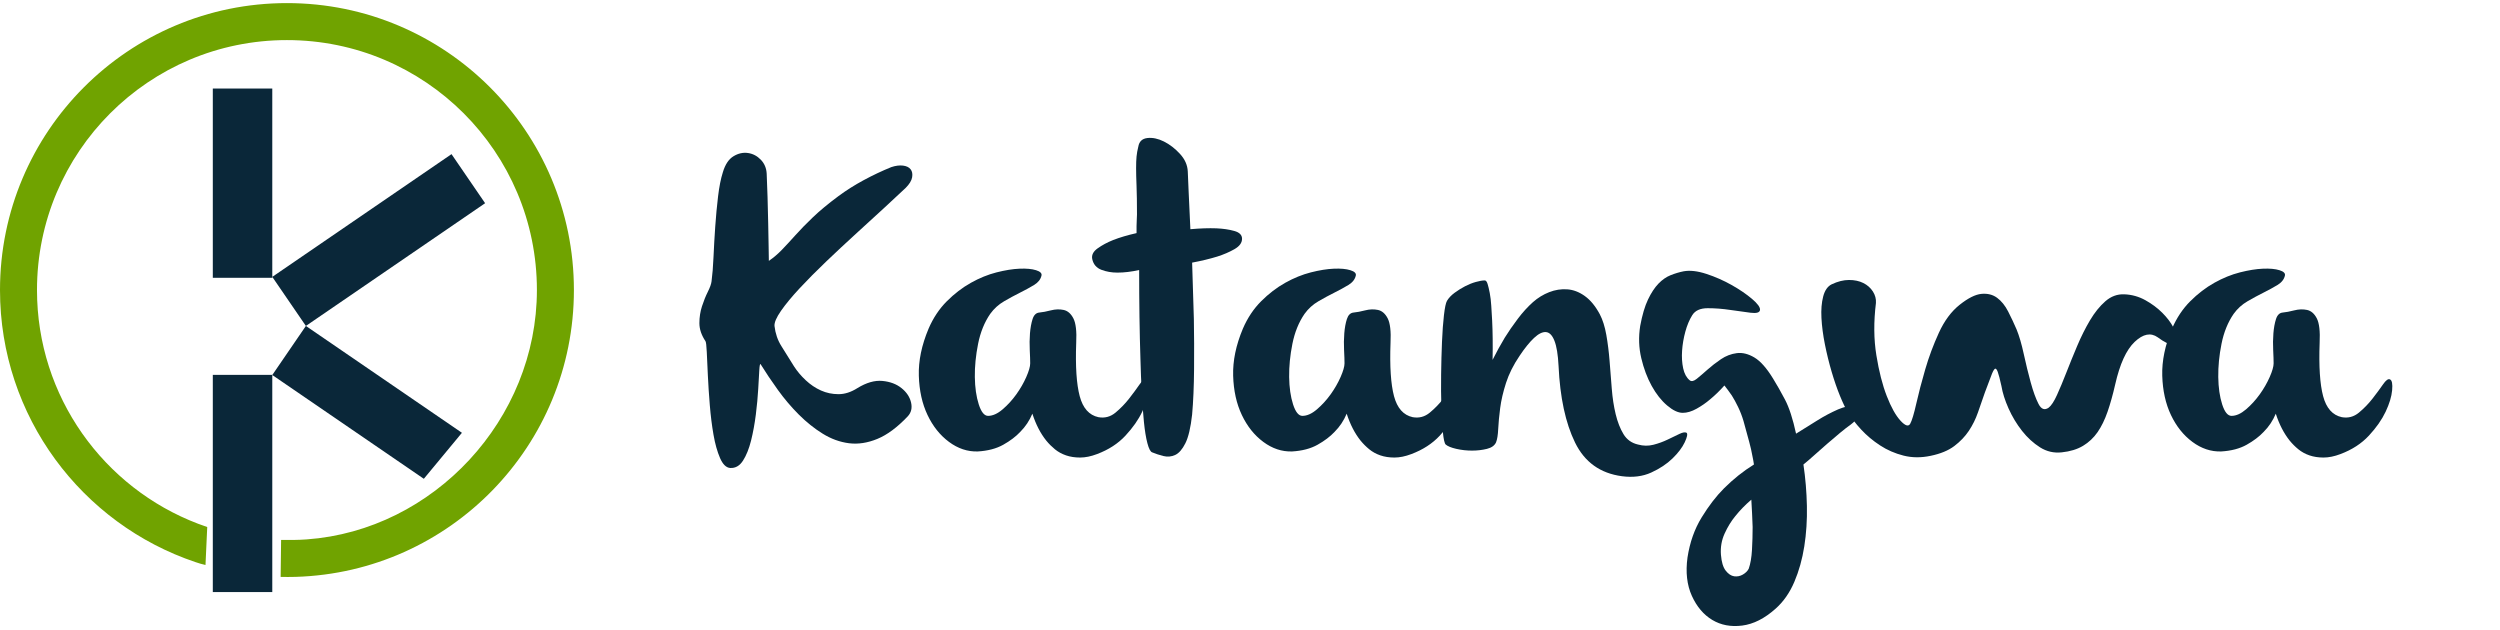 <svg width="242" height="61" viewBox="0 0 242 61" fill="none" xmlns="http://www.w3.org/2000/svg">
<g clip-path="url(#clip0_1930_7612)">
<path d="M70.685 45.3C70.293 45.272 69.964 44.95 69.697 44.333C69.431 43.717 69.221 42.967 69.067 42.085C68.913 41.203 68.794 40.25 68.71 39.227C68.626 38.205 68.563 37.245 68.521 36.349C68.479 35.452 68.444 34.695 68.416 34.079C68.388 33.463 68.346 33.112 68.29 33.028C67.897 32.44 67.701 31.859 67.701 31.285C67.701 30.71 67.785 30.164 67.953 29.646C68.121 29.127 68.311 28.658 68.521 28.238C68.731 27.818 68.85 27.482 68.878 27.229C68.962 26.613 69.025 25.828 69.067 24.876C69.109 23.924 69.165 22.943 69.235 21.934C69.305 20.926 69.396 19.952 69.508 19.014C69.62 18.075 69.774 17.297 69.971 16.681C70.195 15.925 70.538 15.406 71 15.126C71.462 14.846 71.931 14.741 72.408 14.811C72.884 14.881 73.297 15.098 73.648 15.463C73.998 15.827 74.187 16.275 74.215 16.807C74.243 17.451 74.271 18.208 74.299 19.077C74.327 19.945 74.348 20.8 74.362 21.64C74.376 22.481 74.39 23.237 74.404 23.91C74.418 24.582 74.425 25.03 74.425 25.254C74.874 24.946 75.294 24.589 75.686 24.183C76.078 23.777 76.513 23.307 76.989 22.775C77.465 22.243 78.032 21.661 78.691 21.031C79.35 20.4 80.169 19.721 81.15 18.993C81.906 18.432 82.726 17.914 83.608 17.438C84.491 16.962 85.38 16.541 86.277 16.177C86.697 16.037 87.075 15.988 87.411 16.03C87.748 16.072 87.993 16.191 88.147 16.387C88.301 16.583 88.35 16.842 88.294 17.165C88.238 17.487 88.028 17.83 87.664 18.194C87.103 18.727 86.396 19.385 85.541 20.169C84.687 20.954 83.783 21.78 82.831 22.649C81.878 23.517 80.925 24.407 79.973 25.317C79.02 26.228 78.166 27.089 77.409 27.902C76.653 28.715 76.05 29.443 75.602 30.087C75.154 30.732 74.944 31.222 74.972 31.558C75.056 32.287 75.28 32.938 75.644 33.512C76.009 34.087 76.415 34.738 76.863 35.466C77.171 35.943 77.549 36.391 77.998 36.811C78.446 37.231 78.936 37.56 79.468 37.799C80.001 38.037 80.568 38.156 81.171 38.156C81.773 38.156 82.382 37.96 82.999 37.568C83.867 37.035 84.672 36.804 85.415 36.874C86.157 36.944 86.774 37.175 87.264 37.568C87.754 37.96 88.062 38.422 88.189 38.954C88.315 39.487 88.21 39.935 87.873 40.299C86.865 41.364 85.884 42.092 84.932 42.484C83.979 42.877 83.062 43.017 82.179 42.905C81.297 42.792 80.449 42.484 79.637 41.98C78.824 41.476 78.054 40.859 77.325 40.131C76.597 39.402 75.924 38.611 75.308 37.756C74.692 36.902 74.131 36.068 73.627 35.256C73.571 35.172 73.529 35.361 73.501 35.823C73.473 36.285 73.438 36.895 73.396 37.651C73.354 38.408 73.277 39.234 73.165 40.131C73.052 41.027 72.898 41.868 72.702 42.652C72.506 43.437 72.247 44.081 71.925 44.586C71.602 45.09 71.189 45.328 70.685 45.3V45.3Z" fill="#0A2739"/>
<path d="M110.187 14.201C110.271 13.697 110.565 13.417 111.069 13.361C111.573 13.305 112.106 13.417 112.666 13.697C113.226 13.977 113.745 14.377 114.221 14.895C114.697 15.413 114.949 15.98 114.977 16.597C115.005 17.241 115.033 17.9 115.061 18.572C115.089 19.244 115.117 19.847 115.145 20.379C115.173 21.023 115.201 21.626 115.229 22.186C116.182 22.102 117.022 22.074 117.751 22.102C118.395 22.13 118.97 22.214 119.474 22.355C119.978 22.494 120.23 22.747 120.23 23.111C120.23 23.503 119.985 23.839 119.495 24.119C119.005 24.399 118.452 24.638 117.835 24.834C117.106 25.058 116.294 25.254 115.398 25.422C115.454 27.299 115.51 29.12 115.566 30.885C115.593 32.426 115.601 34.037 115.586 35.718C115.573 37.399 115.509 38.87 115.397 40.131C115.257 41.392 115.04 42.317 114.746 42.905C114.451 43.493 114.123 43.872 113.758 44.04C113.394 44.208 113.016 44.243 112.623 44.145C112.231 44.047 111.867 43.928 111.531 43.788C111.363 43.732 111.208 43.438 111.068 42.905C110.928 42.373 110.816 41.687 110.732 40.846C110.648 40.005 110.578 39.06 110.522 38.009C110.466 36.959 110.424 35.887 110.396 34.794C110.312 32.217 110.27 29.331 110.27 26.137C109.513 26.305 108.813 26.389 108.169 26.389C107.609 26.389 107.09 26.299 106.614 26.116C106.138 25.934 105.843 25.591 105.731 25.087C105.647 24.694 105.822 24.344 106.257 24.036C106.691 23.727 107.188 23.461 107.749 23.237C108.393 22.985 109.149 22.761 110.018 22.565V21.892C110.018 21.696 110.025 21.493 110.039 21.283C110.053 21.073 110.06 20.898 110.06 20.758C110.06 19.637 110.046 18.727 110.018 18.026C109.99 17.326 109.975 16.745 109.975 16.282C109.975 15.82 109.989 15.442 110.018 15.148C110.046 14.854 110.102 14.538 110.186 14.202L110.187 14.201Z" fill="#0A2739"/>
<path d="M131.241 26.681C131.157 27.045 130.919 27.346 130.526 27.585C130.134 27.823 129.686 28.068 129.182 28.32C128.677 28.572 128.159 28.852 127.627 29.161C127.095 29.469 126.646 29.875 126.282 30.379C125.722 31.192 125.33 32.158 125.105 33.279C124.881 34.4 124.776 35.472 124.79 36.494C124.804 37.517 124.93 38.399 125.168 39.142C125.407 39.884 125.708 40.256 126.072 40.256C126.52 40.256 126.99 40.045 127.48 39.625C127.97 39.205 128.411 38.722 128.804 38.175C129.196 37.629 129.518 37.069 129.77 36.495C130.022 35.92 130.149 35.479 130.149 35.171C130.149 34.862 130.135 34.435 130.106 33.889C130.078 33.343 130.085 32.803 130.127 32.271C130.169 31.739 130.253 31.276 130.379 30.884C130.506 30.492 130.723 30.282 131.031 30.254C131.339 30.226 131.71 30.156 132.145 30.044C132.579 29.932 132.992 29.918 133.385 30.002C133.777 30.086 134.092 30.359 134.33 30.821C134.568 31.283 134.659 32.075 134.603 33.196C134.519 35.465 134.631 37.181 134.939 38.344C135.248 39.507 135.85 40.186 136.746 40.382C137.363 40.494 137.916 40.347 138.406 39.941C138.897 39.534 139.338 39.079 139.73 38.575C140.123 38.07 140.459 37.615 140.739 37.209C141.019 36.802 141.243 36.641 141.411 36.725C141.607 36.809 141.677 37.16 141.621 37.776C141.565 38.392 141.355 39.085 140.991 39.856C140.627 40.627 140.087 41.397 139.373 42.167C138.659 42.938 137.741 43.533 136.62 43.954C136.032 44.178 135.486 44.29 134.982 44.29C134.477 44.29 134.022 44.22 133.616 44.08C133.209 43.94 132.852 43.743 132.544 43.491C132.236 43.239 131.956 42.959 131.703 42.651C131.143 41.95 130.695 41.081 130.359 40.045C130.078 40.718 129.686 41.306 129.182 41.81C128.762 42.258 128.215 42.672 127.543 43.05C126.871 43.428 126.044 43.645 125.064 43.701C124.083 43.729 123.158 43.421 122.29 42.777C121.421 42.133 120.728 41.264 120.21 40.171C119.691 39.079 119.411 37.811 119.369 36.368C119.327 34.925 119.642 33.405 120.314 31.808C120.763 30.771 121.351 29.889 122.08 29.16C122.808 28.432 123.585 27.837 124.412 27.374C125.238 26.912 126.065 26.576 126.892 26.366C127.718 26.156 128.461 26.036 129.119 26.009C129.778 25.981 130.31 26.029 130.716 26.156C131.122 26.282 131.297 26.457 131.241 26.681H131.241Z" fill="#0A2739"/>
<path d="M140.069 29.12C140.237 28.84 140.482 28.581 140.804 28.343C141.126 28.105 141.463 27.895 141.813 27.713C142.163 27.531 142.513 27.39 142.863 27.293C143.213 27.194 143.501 27.145 143.725 27.145C143.837 27.145 143.928 27.258 143.998 27.482C144.068 27.706 144.138 28 144.208 28.364C144.278 28.729 144.327 29.142 144.355 29.604C144.383 30.066 144.411 30.536 144.439 31.012C144.495 32.133 144.509 33.407 144.482 34.836C144.846 34.108 145.238 33.393 145.658 32.693C146.022 32.104 146.443 31.495 146.919 30.864C147.395 30.234 147.886 29.695 148.39 29.247C148.866 28.826 149.392 28.504 149.966 28.28C150.541 28.056 151.122 27.965 151.71 28.007C152.299 28.049 152.866 28.266 153.412 28.658C153.959 29.05 154.442 29.639 154.862 30.423C155.142 30.956 155.352 31.621 155.492 32.42C155.632 33.218 155.738 34.058 155.808 34.941C155.878 35.824 155.948 36.713 156.018 37.61C156.088 38.506 156.214 39.333 156.396 40.089C156.578 40.846 156.83 41.49 157.152 42.022C157.474 42.555 157.944 42.891 158.56 43.031C159.065 43.171 159.562 43.178 160.052 43.052C160.542 42.926 161.004 42.758 161.439 42.547C161.873 42.337 162.252 42.155 162.574 42.001C162.896 41.847 163.127 41.812 163.267 41.896C163.379 42.008 163.316 42.316 163.078 42.821C162.839 43.325 162.447 43.843 161.901 44.375C161.355 44.908 160.668 45.363 159.842 45.741C159.015 46.119 158.07 46.238 157.005 46.098C154.904 45.818 153.391 44.733 152.466 42.841C151.541 40.95 151.009 38.478 150.869 35.424C150.813 34.331 150.68 33.519 150.47 32.986C150.26 32.454 149.987 32.174 149.65 32.146C149.314 32.118 148.929 32.307 148.495 32.713C148.061 33.12 147.591 33.701 147.087 34.457C146.499 35.326 146.065 36.194 145.784 37.063C145.504 37.931 145.315 38.744 145.217 39.5C145.119 40.256 145.056 40.929 145.027 41.517C145 42.106 144.93 42.54 144.817 42.82C144.677 43.128 144.383 43.339 143.935 43.45C143.487 43.562 143.003 43.619 142.485 43.619C141.967 43.619 141.462 43.562 140.972 43.45C140.482 43.338 140.138 43.198 139.942 43.03C139.83 42.918 139.739 42.519 139.669 41.832C139.599 41.146 139.55 40.319 139.522 39.353C139.494 38.387 139.487 37.35 139.501 36.243C139.515 35.136 139.543 34.086 139.585 33.091C139.627 32.097 139.69 31.235 139.774 30.507C139.859 29.778 139.956 29.316 140.068 29.12L140.069 29.12Z" fill="#0A2739"/>
<path d="M177.934 39.627C178.55 39.374 179.026 39.262 179.363 39.29C179.699 39.318 179.909 39.423 179.993 39.605C180.077 39.787 180.042 40.018 179.888 40.299C179.734 40.579 179.489 40.845 179.153 41.097C178.872 41.294 178.529 41.56 178.123 41.896C177.717 42.232 177.296 42.589 176.862 42.967C176.427 43.345 176.007 43.717 175.601 44.081C175.195 44.445 174.852 44.74 174.572 44.964C174.768 46.281 174.88 47.618 174.908 48.977C174.936 50.336 174.852 51.639 174.656 52.885C174.46 54.132 174.137 55.281 173.689 56.332C173.241 57.382 172.638 58.244 171.882 58.916C170.817 59.869 169.739 60.415 168.646 60.555C167.553 60.695 166.586 60.513 165.746 60.009C164.906 59.504 164.247 58.727 163.771 57.676C163.295 56.626 163.155 55.386 163.351 53.957C163.575 52.5 164.03 51.212 164.717 50.091C165.403 48.97 166.125 48.032 166.881 47.275C167.778 46.379 168.744 45.608 169.781 44.964C169.753 44.74 169.697 44.431 169.613 44.039C169.557 43.703 169.459 43.276 169.319 42.757C169.179 42.239 168.997 41.574 168.773 40.761C168.633 40.285 168.457 39.83 168.247 39.395C168.037 38.961 167.834 38.59 167.638 38.282C167.386 37.917 167.148 37.595 166.923 37.315C166.475 37.819 166.013 38.267 165.536 38.66C165.144 38.996 164.71 39.297 164.234 39.563C163.757 39.83 163.309 39.963 162.889 39.963C162.441 39.963 161.936 39.724 161.376 39.248C160.816 38.772 160.318 38.141 159.884 37.357C159.45 36.573 159.113 35.676 158.875 34.667C158.637 33.659 158.602 32.622 158.77 31.557C158.966 30.493 159.219 29.638 159.527 28.994C159.835 28.349 160.171 27.838 160.535 27.46C160.9 27.082 161.291 26.808 161.712 26.64C162.132 26.472 162.553 26.346 162.973 26.262C163.589 26.15 164.324 26.234 165.179 26.514C166.034 26.794 166.846 27.152 167.617 27.586C168.387 28.02 169.045 28.468 169.592 28.93C170.138 29.393 170.397 29.75 170.369 30.002C170.341 30.254 170.04 30.345 169.465 30.275C168.891 30.205 168.233 30.114 167.49 30.002C166.748 29.89 166.019 29.834 165.305 29.834C164.591 29.834 164.093 30.058 163.813 30.506C163.533 30.955 163.309 31.487 163.141 32.103C162.973 32.719 162.868 33.336 162.826 33.952C162.784 34.569 162.819 35.136 162.931 35.655C163.043 36.173 163.253 36.558 163.561 36.81C163.729 36.95 163.96 36.901 164.254 36.663C164.548 36.425 164.892 36.131 165.284 35.781C165.677 35.431 166.111 35.094 166.587 34.772C167.063 34.45 167.575 34.254 168.121 34.184C168.667 34.114 169.235 34.254 169.823 34.604C170.412 34.954 171.014 35.633 171.63 36.642C171.994 37.23 172.38 37.91 172.786 38.68C173.192 39.451 173.55 40.55 173.858 41.979C174.586 41.531 175.272 41.104 175.917 40.697C176.561 40.291 177.234 39.934 177.934 39.626V39.627ZM169.277 55.05C169.445 54.574 169.55 53.964 169.592 53.222C169.634 52.479 169.655 51.744 169.655 51.015C169.627 50.175 169.585 49.292 169.529 48.368C168.94 48.872 168.422 49.404 167.974 49.965C167.581 50.441 167.238 51.001 166.944 51.645C166.65 52.29 166.531 52.976 166.587 53.705C166.643 54.405 166.797 54.916 167.049 55.239C167.301 55.561 167.574 55.743 167.869 55.785C168.163 55.827 168.443 55.771 168.709 55.617C168.975 55.463 169.165 55.274 169.277 55.05V55.05Z" fill="#0A2739"/>
<path d="M177.304 27.523C177.892 27.243 178.452 27.102 178.985 27.102C179.517 27.102 179.979 27.201 180.371 27.397C180.764 27.593 181.072 27.866 181.296 28.216C181.52 28.567 181.618 28.938 181.59 29.33C181.366 31.151 181.38 32.839 181.633 34.394C181.885 35.949 182.221 37.266 182.641 38.344C183.061 39.423 183.503 40.215 183.965 40.719C184.427 41.223 184.743 41.321 184.911 41.013C185.079 40.705 185.275 40.053 185.499 39.059C185.723 38.064 186.011 36.965 186.361 35.76C186.711 34.555 187.152 33.372 187.685 32.209C188.217 31.046 188.889 30.142 189.702 29.498C190.514 28.854 191.215 28.503 191.803 28.447C192.391 28.391 192.895 28.517 193.316 28.825C193.736 29.134 194.093 29.575 194.387 30.149C194.681 30.724 194.955 31.305 195.207 31.893C195.459 32.509 195.69 33.301 195.9 34.268C196.111 35.234 196.335 36.152 196.573 37.02C196.811 37.889 197.063 38.582 197.329 39.101C197.595 39.619 197.925 39.738 198.317 39.458C198.569 39.262 198.835 38.855 199.115 38.239C199.395 37.623 199.697 36.901 200.019 36.075C200.341 35.248 200.691 34.387 201.07 33.49C201.448 32.593 201.861 31.767 202.309 31.011C202.758 30.254 203.255 29.638 203.801 29.161C204.348 28.685 204.957 28.461 205.63 28.489C206.358 28.517 207.037 28.706 207.668 29.057C208.298 29.407 208.844 29.813 209.307 30.275C209.769 30.738 210.126 31.207 210.378 31.683C210.631 32.16 210.757 32.552 210.757 32.86C210.757 33.168 210.603 33.329 210.294 33.343C209.986 33.357 209.51 33.126 208.865 32.65C208.193 32.173 207.451 32.321 206.638 33.091C205.825 33.862 205.195 35.241 204.747 37.231C204.523 38.211 204.278 39.087 204.011 39.857C203.745 40.628 203.423 41.286 203.045 41.833C202.666 42.379 202.197 42.82 201.637 43.157C201.077 43.493 200.39 43.703 199.578 43.787C198.821 43.871 198.121 43.71 197.476 43.304C196.832 42.897 196.251 42.365 195.732 41.707C195.214 41.048 194.78 40.327 194.429 39.542C194.079 38.758 193.848 38.029 193.736 37.357C193.596 36.712 193.477 36.257 193.379 35.991C193.281 35.725 193.183 35.634 193.084 35.718C192.987 35.802 192.867 36.04 192.727 36.432C192.587 36.824 192.391 37.343 192.139 37.987C191.915 38.631 191.691 39.276 191.467 39.92C191.243 40.565 190.948 41.16 190.584 41.706C190.22 42.252 189.75 42.743 189.176 43.177C188.602 43.611 187.839 43.926 186.886 44.123C185.961 44.319 185.086 44.312 184.259 44.102C183.433 43.892 182.676 43.563 181.99 43.114C181.304 42.666 180.694 42.155 180.162 41.581C179.629 41.006 179.195 40.439 178.859 39.878C178.635 39.514 178.383 38.989 178.102 38.302C177.822 37.616 177.556 36.845 177.304 35.991C177.052 35.136 176.835 34.254 176.652 33.343C176.47 32.432 176.358 31.578 176.316 30.779C176.274 29.981 176.33 29.288 176.485 28.699C176.639 28.111 176.912 27.718 177.304 27.522L177.304 27.523Z" fill="#0A2739"/>
<path d="M221.179 26.681C221.095 27.045 220.856 27.346 220.464 27.585C220.072 27.823 219.623 28.068 219.119 28.32C218.615 28.572 218.097 28.852 217.564 29.161C217.032 29.469 216.584 29.875 216.22 30.379C215.659 31.192 215.267 32.158 215.043 33.279C214.819 34.4 214.714 35.472 214.728 36.494C214.742 37.517 214.868 38.399 215.106 39.142C215.344 39.884 215.645 40.256 216.01 40.256C216.458 40.256 216.927 40.045 217.417 39.625C217.908 39.205 218.349 38.722 218.741 38.175C219.134 37.629 219.455 37.069 219.708 36.495C219.96 35.92 220.086 35.479 220.086 35.171C220.086 34.862 220.072 34.435 220.044 33.889C220.016 33.343 220.023 32.803 220.065 32.271C220.107 31.739 220.191 31.276 220.317 30.884C220.443 30.492 220.66 30.282 220.968 30.254C221.277 30.226 221.648 30.156 222.082 30.044C222.517 29.932 222.93 29.918 223.322 30.002C223.714 30.086 224.03 30.359 224.268 30.821C224.506 31.283 224.597 32.075 224.541 33.196C224.457 35.465 224.569 37.181 224.877 38.344C225.185 39.507 225.787 40.186 226.684 40.382C227.3 40.494 227.854 40.347 228.344 39.941C228.834 39.534 229.276 39.079 229.668 38.575C230.06 38.07 230.396 37.615 230.676 37.209C230.956 36.802 231.181 36.641 231.349 36.725C231.545 36.809 231.615 37.16 231.559 37.776C231.503 38.392 231.293 39.085 230.929 39.856C230.564 40.627 230.025 41.397 229.311 42.167C228.596 42.938 227.679 43.533 226.558 43.954C225.969 44.178 225.423 44.29 224.919 44.29C224.415 44.29 223.96 44.22 223.553 44.08C223.147 43.94 222.79 43.743 222.481 43.491C222.173 43.239 221.893 42.959 221.641 42.651C221.081 41.95 220.632 41.081 220.296 40.045C220.016 40.718 219.624 41.306 219.119 41.81C218.699 42.258 218.152 42.672 217.48 43.05C216.808 43.428 215.981 43.645 215.001 43.701C214.02 43.729 213.096 43.421 212.227 42.777C211.359 42.133 210.665 41.264 210.147 40.171C209.629 39.079 209.349 37.811 209.306 36.368C209.264 34.925 209.58 33.405 210.252 31.808C210.7 30.771 211.289 29.889 212.017 29.16C212.746 28.432 213.523 27.837 214.35 27.374C215.176 26.912 216.003 26.576 216.829 26.366C217.656 26.156 218.398 26.036 219.057 26.009C219.715 25.981 220.247 26.029 220.654 26.156C221.06 26.282 221.235 26.457 221.179 26.681H221.179Z" fill="#0A2739"/>
<path d="M100.815 26.681C100.731 27.045 100.493 27.346 100.101 27.585C99.708 27.823 99.26 28.068 98.756 28.32C98.251 28.572 97.734 28.852 97.201 29.161C96.669 29.469 96.221 29.875 95.856 30.379C95.296 31.192 94.904 32.158 94.68 33.279C94.456 34.4 94.35 35.472 94.364 36.494C94.378 37.517 94.504 38.399 94.743 39.142C94.981 39.884 95.282 40.256 95.646 40.256C96.094 40.256 96.564 40.045 97.054 39.625C97.544 39.205 97.986 38.722 98.378 38.175C98.77 37.629 99.092 37.069 99.344 36.495C99.597 35.92 99.723 35.479 99.723 35.171C99.723 34.862 99.709 34.435 99.681 33.889C99.653 33.343 99.66 32.803 99.701 32.271C99.744 31.739 99.828 31.276 99.954 30.884C100.08 30.492 100.297 30.282 100.605 30.254C100.913 30.226 101.285 30.156 101.719 30.044C102.153 29.932 102.567 29.918 102.959 30.002C103.351 30.086 103.666 30.359 103.904 30.821C104.143 31.283 104.234 32.075 104.177 33.196C104.094 35.465 104.206 37.181 104.514 38.344C104.822 39.507 105.424 40.186 106.321 40.382C106.937 40.494 107.491 40.347 107.981 39.941C108.471 39.534 108.912 39.079 109.305 38.575C109.697 38.07 110.033 37.615 110.313 37.209C110.593 36.802 110.818 36.641 110.985 36.725C111.182 36.809 111.252 37.16 111.196 37.776C111.139 38.392 110.929 39.085 110.565 39.856C110.201 40.627 109.662 41.397 108.947 42.167C108.233 42.938 107.315 43.533 106.195 43.954C105.606 44.178 105.06 44.29 104.556 44.29C104.051 44.29 103.596 44.22 103.19 44.08C102.784 43.94 102.427 43.743 102.118 43.491C101.81 43.239 101.53 42.959 101.278 42.651C100.717 41.95 100.269 41.081 99.933 40.045C99.653 40.718 99.26 41.306 98.756 41.81C98.336 42.258 97.789 42.672 97.117 43.05C96.445 43.428 95.618 43.645 94.638 43.701C93.657 43.729 92.733 43.421 91.864 42.777C90.996 42.133 90.302 41.264 89.784 40.171C89.265 39.079 88.985 37.811 88.943 36.368C88.901 34.925 89.216 33.405 89.889 31.808C90.337 30.771 90.925 29.889 91.654 29.16C92.382 28.432 93.16 27.837 93.986 27.374C94.813 26.912 95.639 26.576 96.466 26.366C97.292 26.156 98.035 26.036 98.693 26.009C99.352 25.981 99.884 26.029 100.29 26.156C100.696 26.282 100.871 26.457 100.816 26.681H100.815Z" fill="#0A2739"/>
<path fill-rule="evenodd" clip-rule="evenodd" d="M20.6 8.567H26.357V26.801L43.706 14.92L46.959 19.67L29.61 31.551L26.357 26.801V26.89H20.6V8.567ZM41.026 46.347L44.714 41.895L29.61 31.551L26.357 36.301L41.026 46.347ZM20.6 36.287H26.357V57.314H20.6V36.287Z" fill="#0A2739"/>
<path fill-rule="evenodd" clip-rule="evenodd" d="M20.06 51.016C19.762 50.914 19.467 50.81 19.173 50.698C10.058 47.23 3.581 38.409 3.581 28.077C3.581 14.714 14.413 3.881 27.776 3.881C41.14 3.881 51.972 14.714 51.972 28.077C51.972 40.598 41.976 51.33 29.679 52.215C28.849 52.275 28.041 52.276 27.211 52.266L27.166 55.847C27.656 55.852 28.136 55.856 28.626 55.841C43.574 55.392 55.554 43.133 55.554 28.077C55.554 12.736 43.117 0.3 27.777 0.3C12.436 0.3 0 12.736 0 28.077C0 40.329 7.933 50.729 18.943 54.42C19.285 54.535 19.541 54.614 19.892 54.691L20.06 51.017L20.06 51.016Z" fill="#70A300"/>
</g>
<defs>
<clipPath id="clip0_1930_7612">
<rect width="241.615" height="60.395" fill="white" transform="translate(0 0.298)"/>
</clipPath>
</defs>
</svg>
